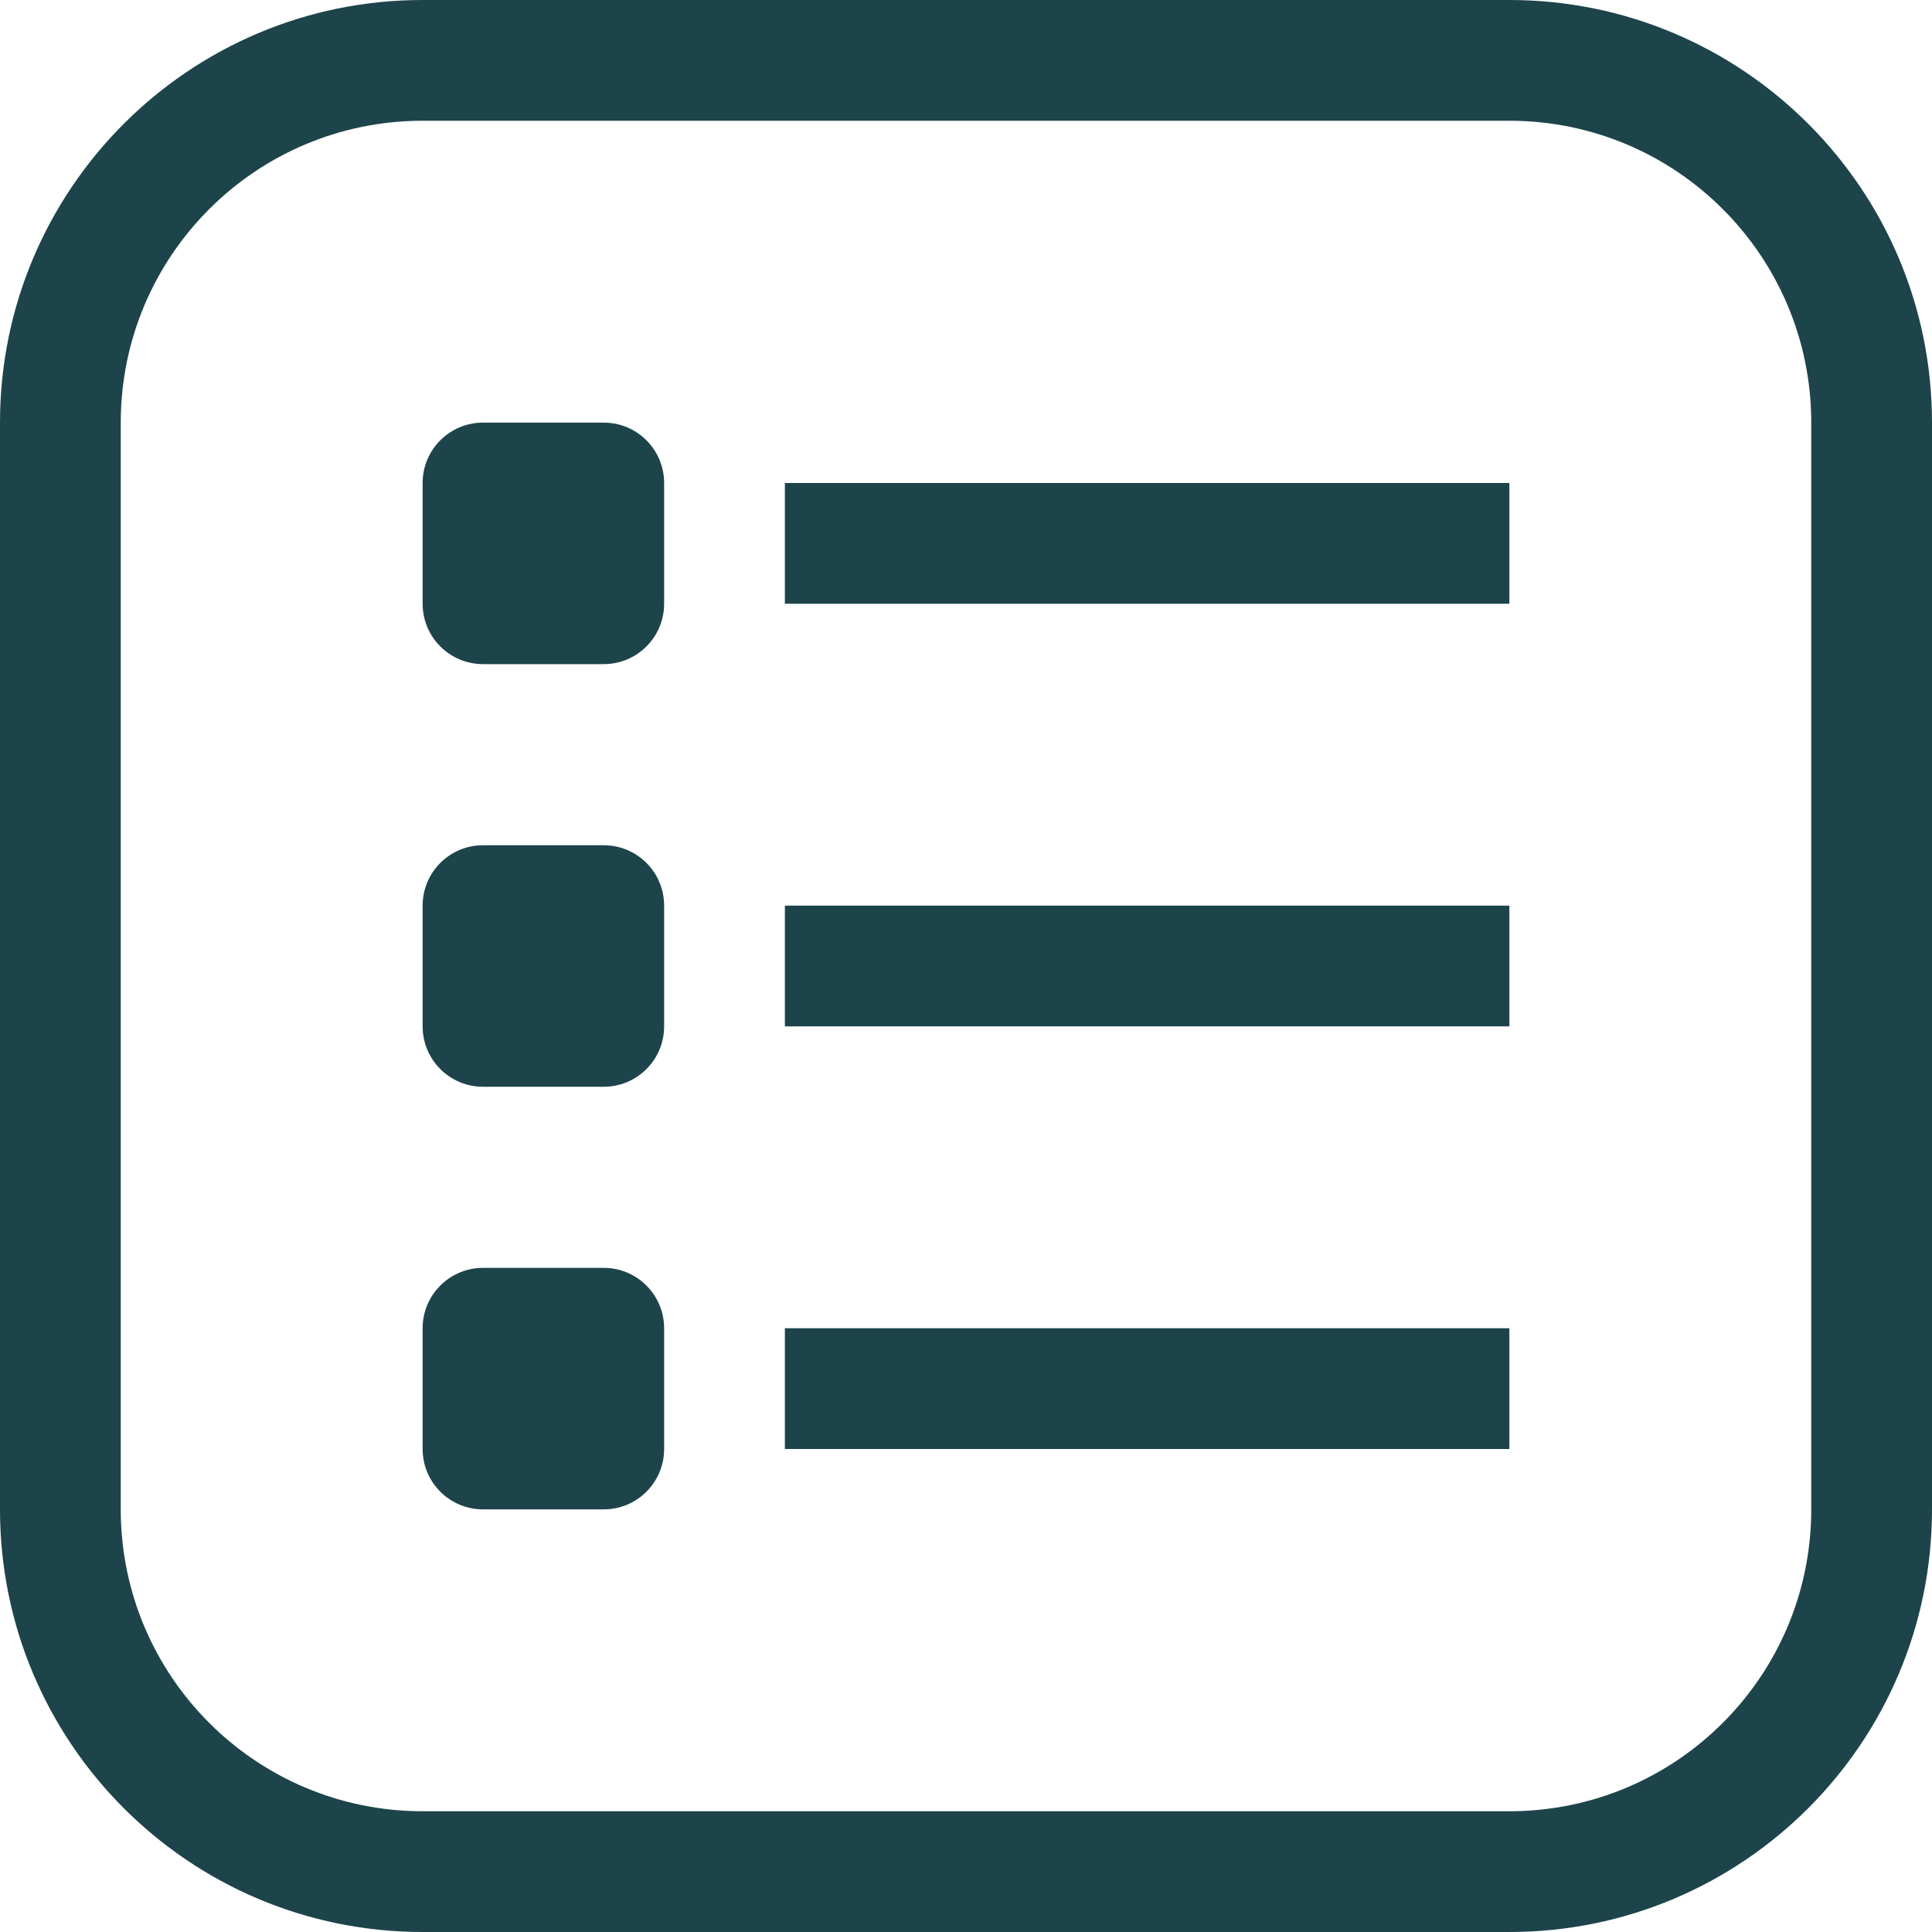 <?xml version="1.0" encoding="iso-8859-1"?>
<!-- Generator: Adobe Illustrator 19.0.0, SVG Export Plug-In . SVG Version: 6.00 Build 0)  -->
<svg xmlns="http://www.w3.org/2000/svg" xmlns:xlink="http://www.w3.org/1999/xlink" version="1.1" id="Capa_1" x="0px" y="0px" viewBox="0 0 512 512" style="enable-background:new 0 0 512 512;" xml:space="preserve" width="512px" height="512px">
<g>
	<g>
		<g>
			<path d="M400,0H112C50.144,0,0,50.144,0,112v288c0,61.856,50.144,112,112,112h288c61.856,0,112-50.144,112-112V112     C512,50.144,461.856,0,400,0z M480,400c0,44.183-35.817,80-80,80H112c-44.183,0-80-35.817-80-80V112c0-44.183,35.817-80,80-80     h288c44.183,0,80,35.817,80,80V400z" fill="#1D444A"/>
			<path d="M160,112h-32c-8.837,0-16,7.163-16,16v32c0,8.837,7.163,16,16,16h32c8.837,0,16-7.163,16-16v-32     C176,119.163,168.837,112,160,112z" fill="#1D444A"/>
			<path d="M160,224h-32c-8.837,0-16,7.163-16,16v32c0,8.837,7.163,16,16,16h32c8.837,0,16-7.163,16-16v-32     C176,231.163,168.837,224,160,224z" fill="#1D444A"/>
			<path d="M160,336h-32c-8.837,0-16,7.163-16,16v32c0,8.837,7.163,16,16,16h32c8.837,0,16-7.163,16-16v-32     C176,343.163,168.837,336,160,336z" fill="#1D444A"/>
			<rect x="208" y="128" width="192" height="32" fill="#1D444A"/>
			<rect x="208" y="240" width="192" height="32" fill="#1D444A"/>
			<rect x="208" y="352" width="192" height="32" fill="#1D444A"/>
		</g>
	</g>
</g>
<g>
</g>
<g>
</g>
<g>
</g>
<g>
</g>
<g>
</g>
<g>
</g>
<g>
</g>
<g>
</g>
<g>
</g>
<g>
</g>
<g>
</g>
<g>
</g>
<g>
</g>
<g>
</g>
<g>
</g>
</svg>
